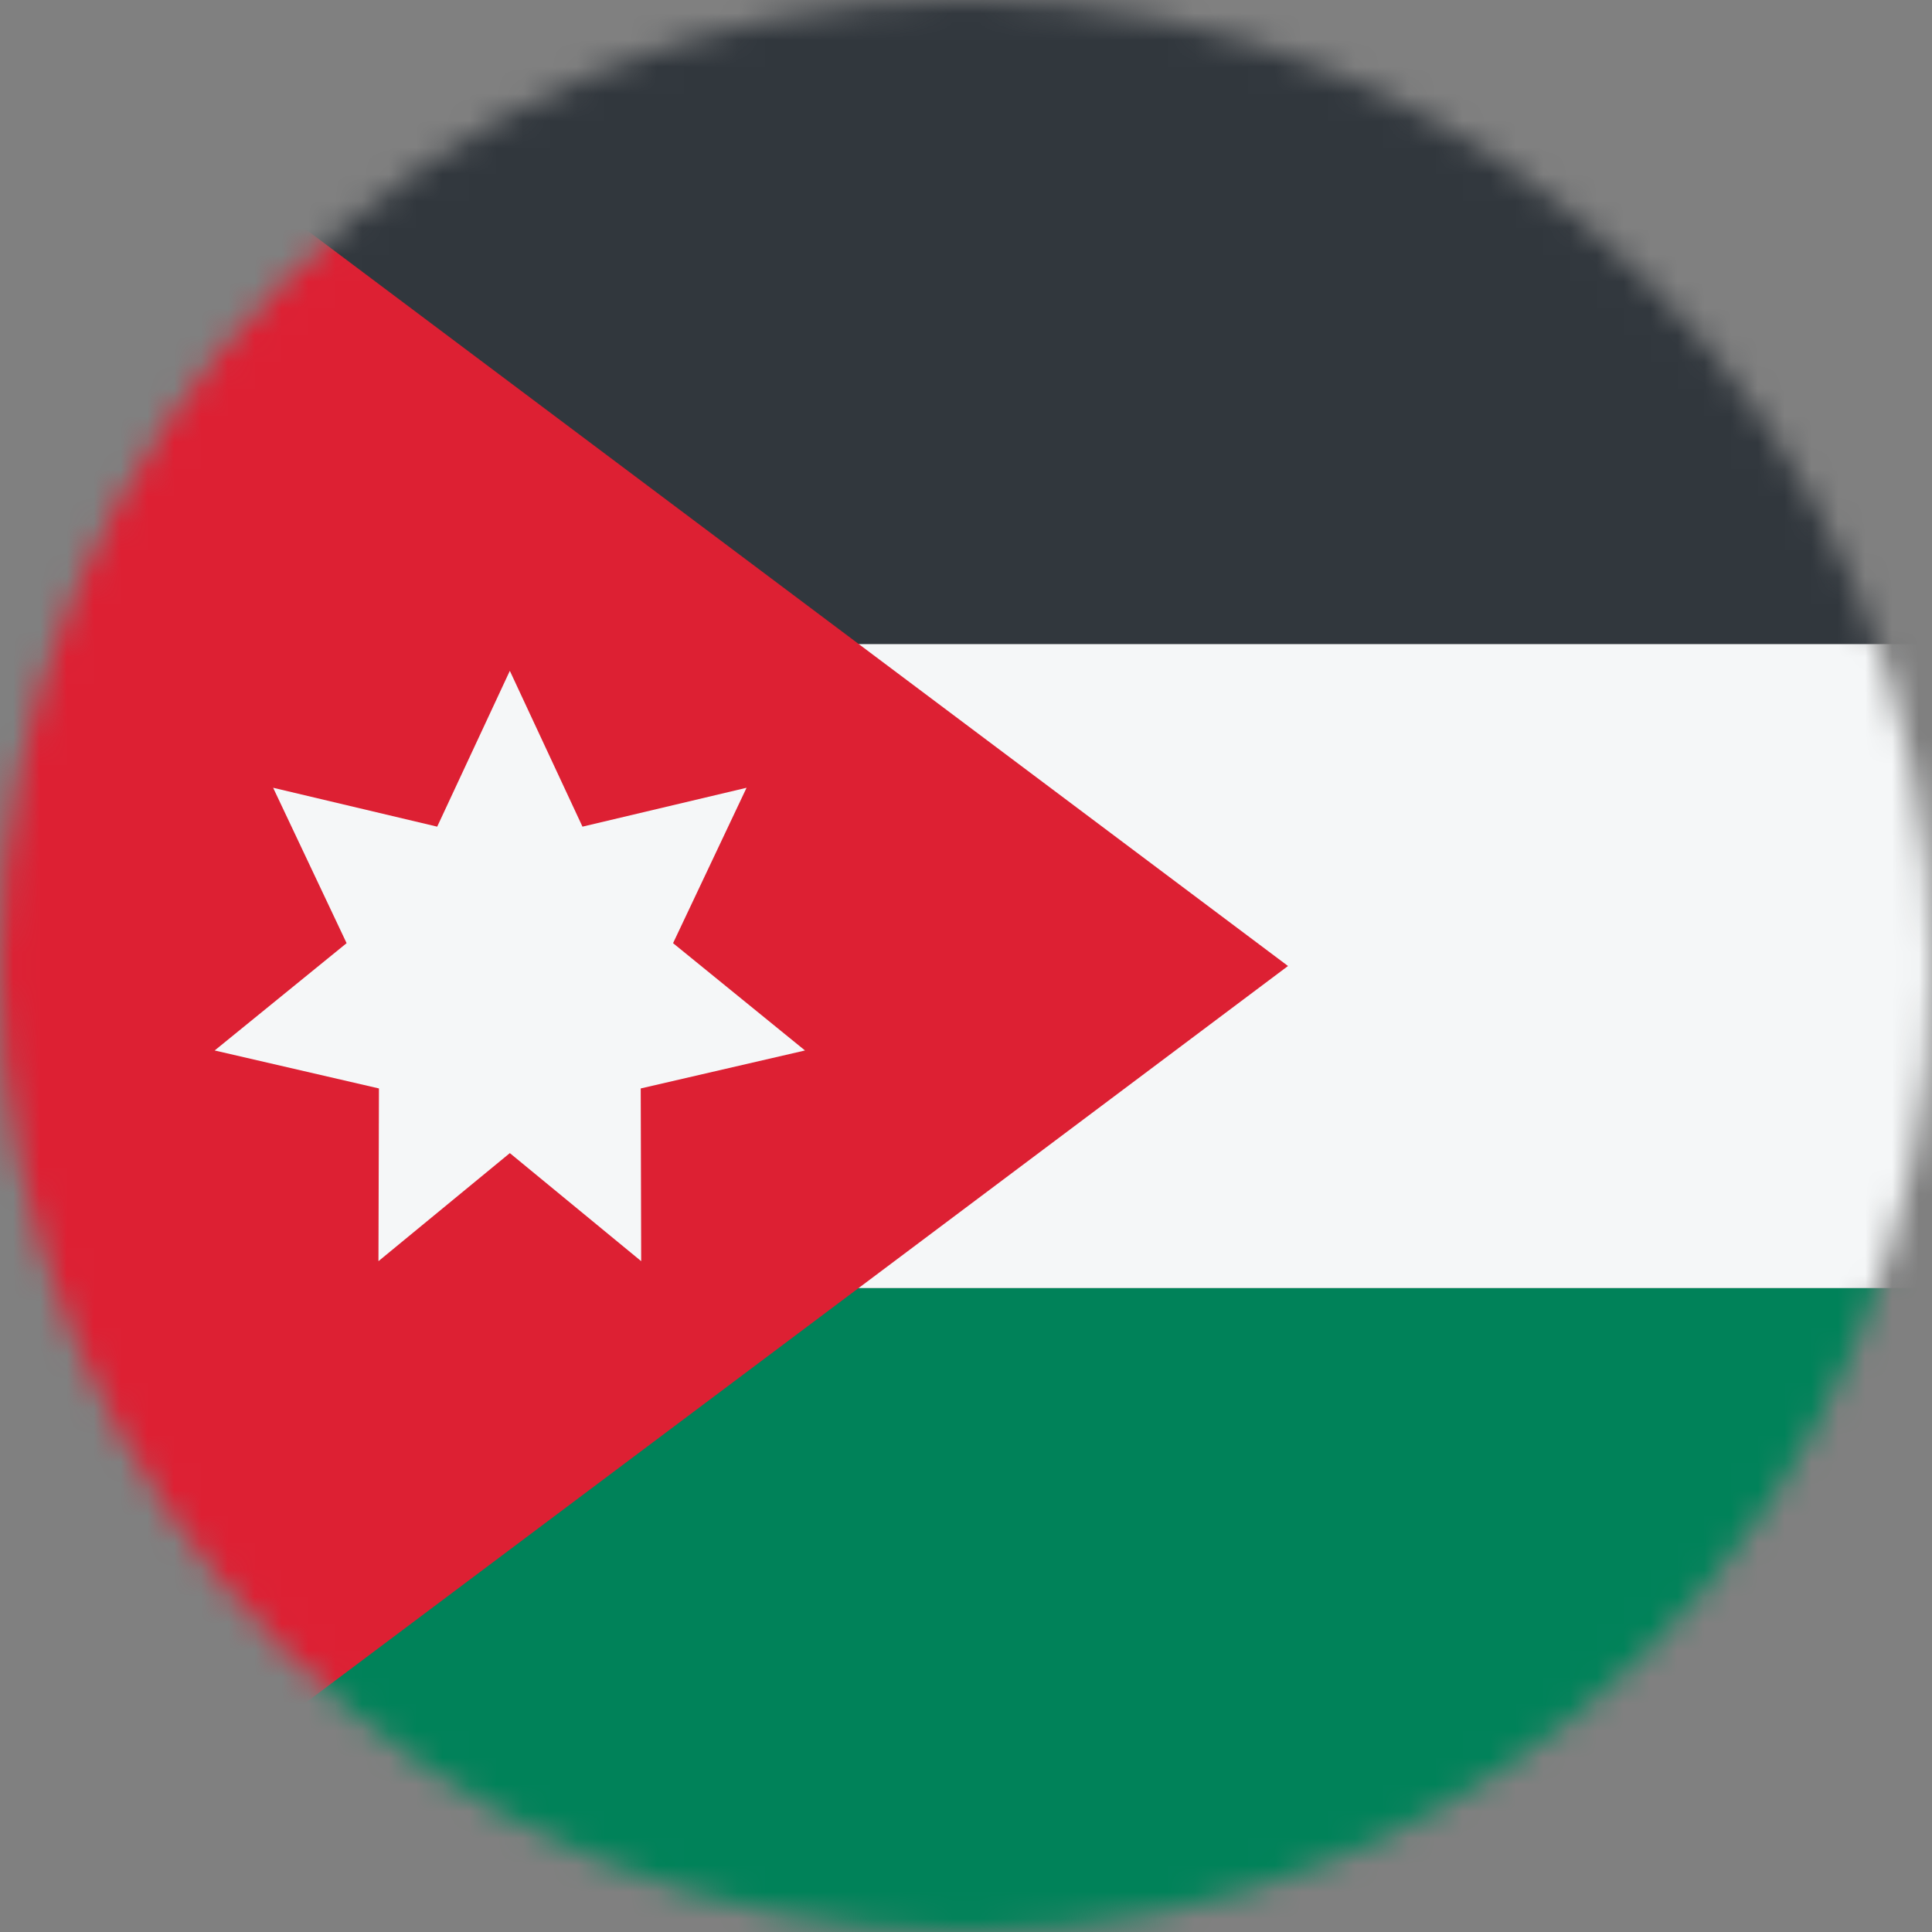 <svg width="72" height="72" viewBox="0 0 72 72" fill="none" xmlns="http://www.w3.org/2000/svg">
<rect x="0" y="0" width="72" height="72" fill="#808080" stroke="none"/>
<mask id="mask0_40_202" style="mask-type:alpha" maskUnits="userSpaceOnUse" x="0" y="0" width="72" height="72">
<circle cx="36" cy="36" r="36" fill="#D9D9D9"/>
</mask>
<g mask="url(#mask0_40_202)">
<rect x="0" y="72" width="24" height="72" transform="rotate(-90 0 72)" fill="#008259"/>
<rect y="48" width="24" height="72" transform="rotate(-90 0 48)" fill="#F5F7F8"/>
<rect x="0" y="24" width="24" height="72" transform="rotate(-90 0 24)" fill="#31373D"/>
<path d="M48 36L0 0V72L48 36Z" fill="#DD2033"/>
<path d="M19 25L21.707 30.807L27.822 29.358L25.083 35.149L30 39.148L23.878 40.563L23.895 47L19 42.973L14.104 47L14.122 40.563L8 39.148L12.917 35.149L10.179 29.358L16.293 30.807L19 25Z" fill="#F5F7F8"/>
</g>
</svg>
